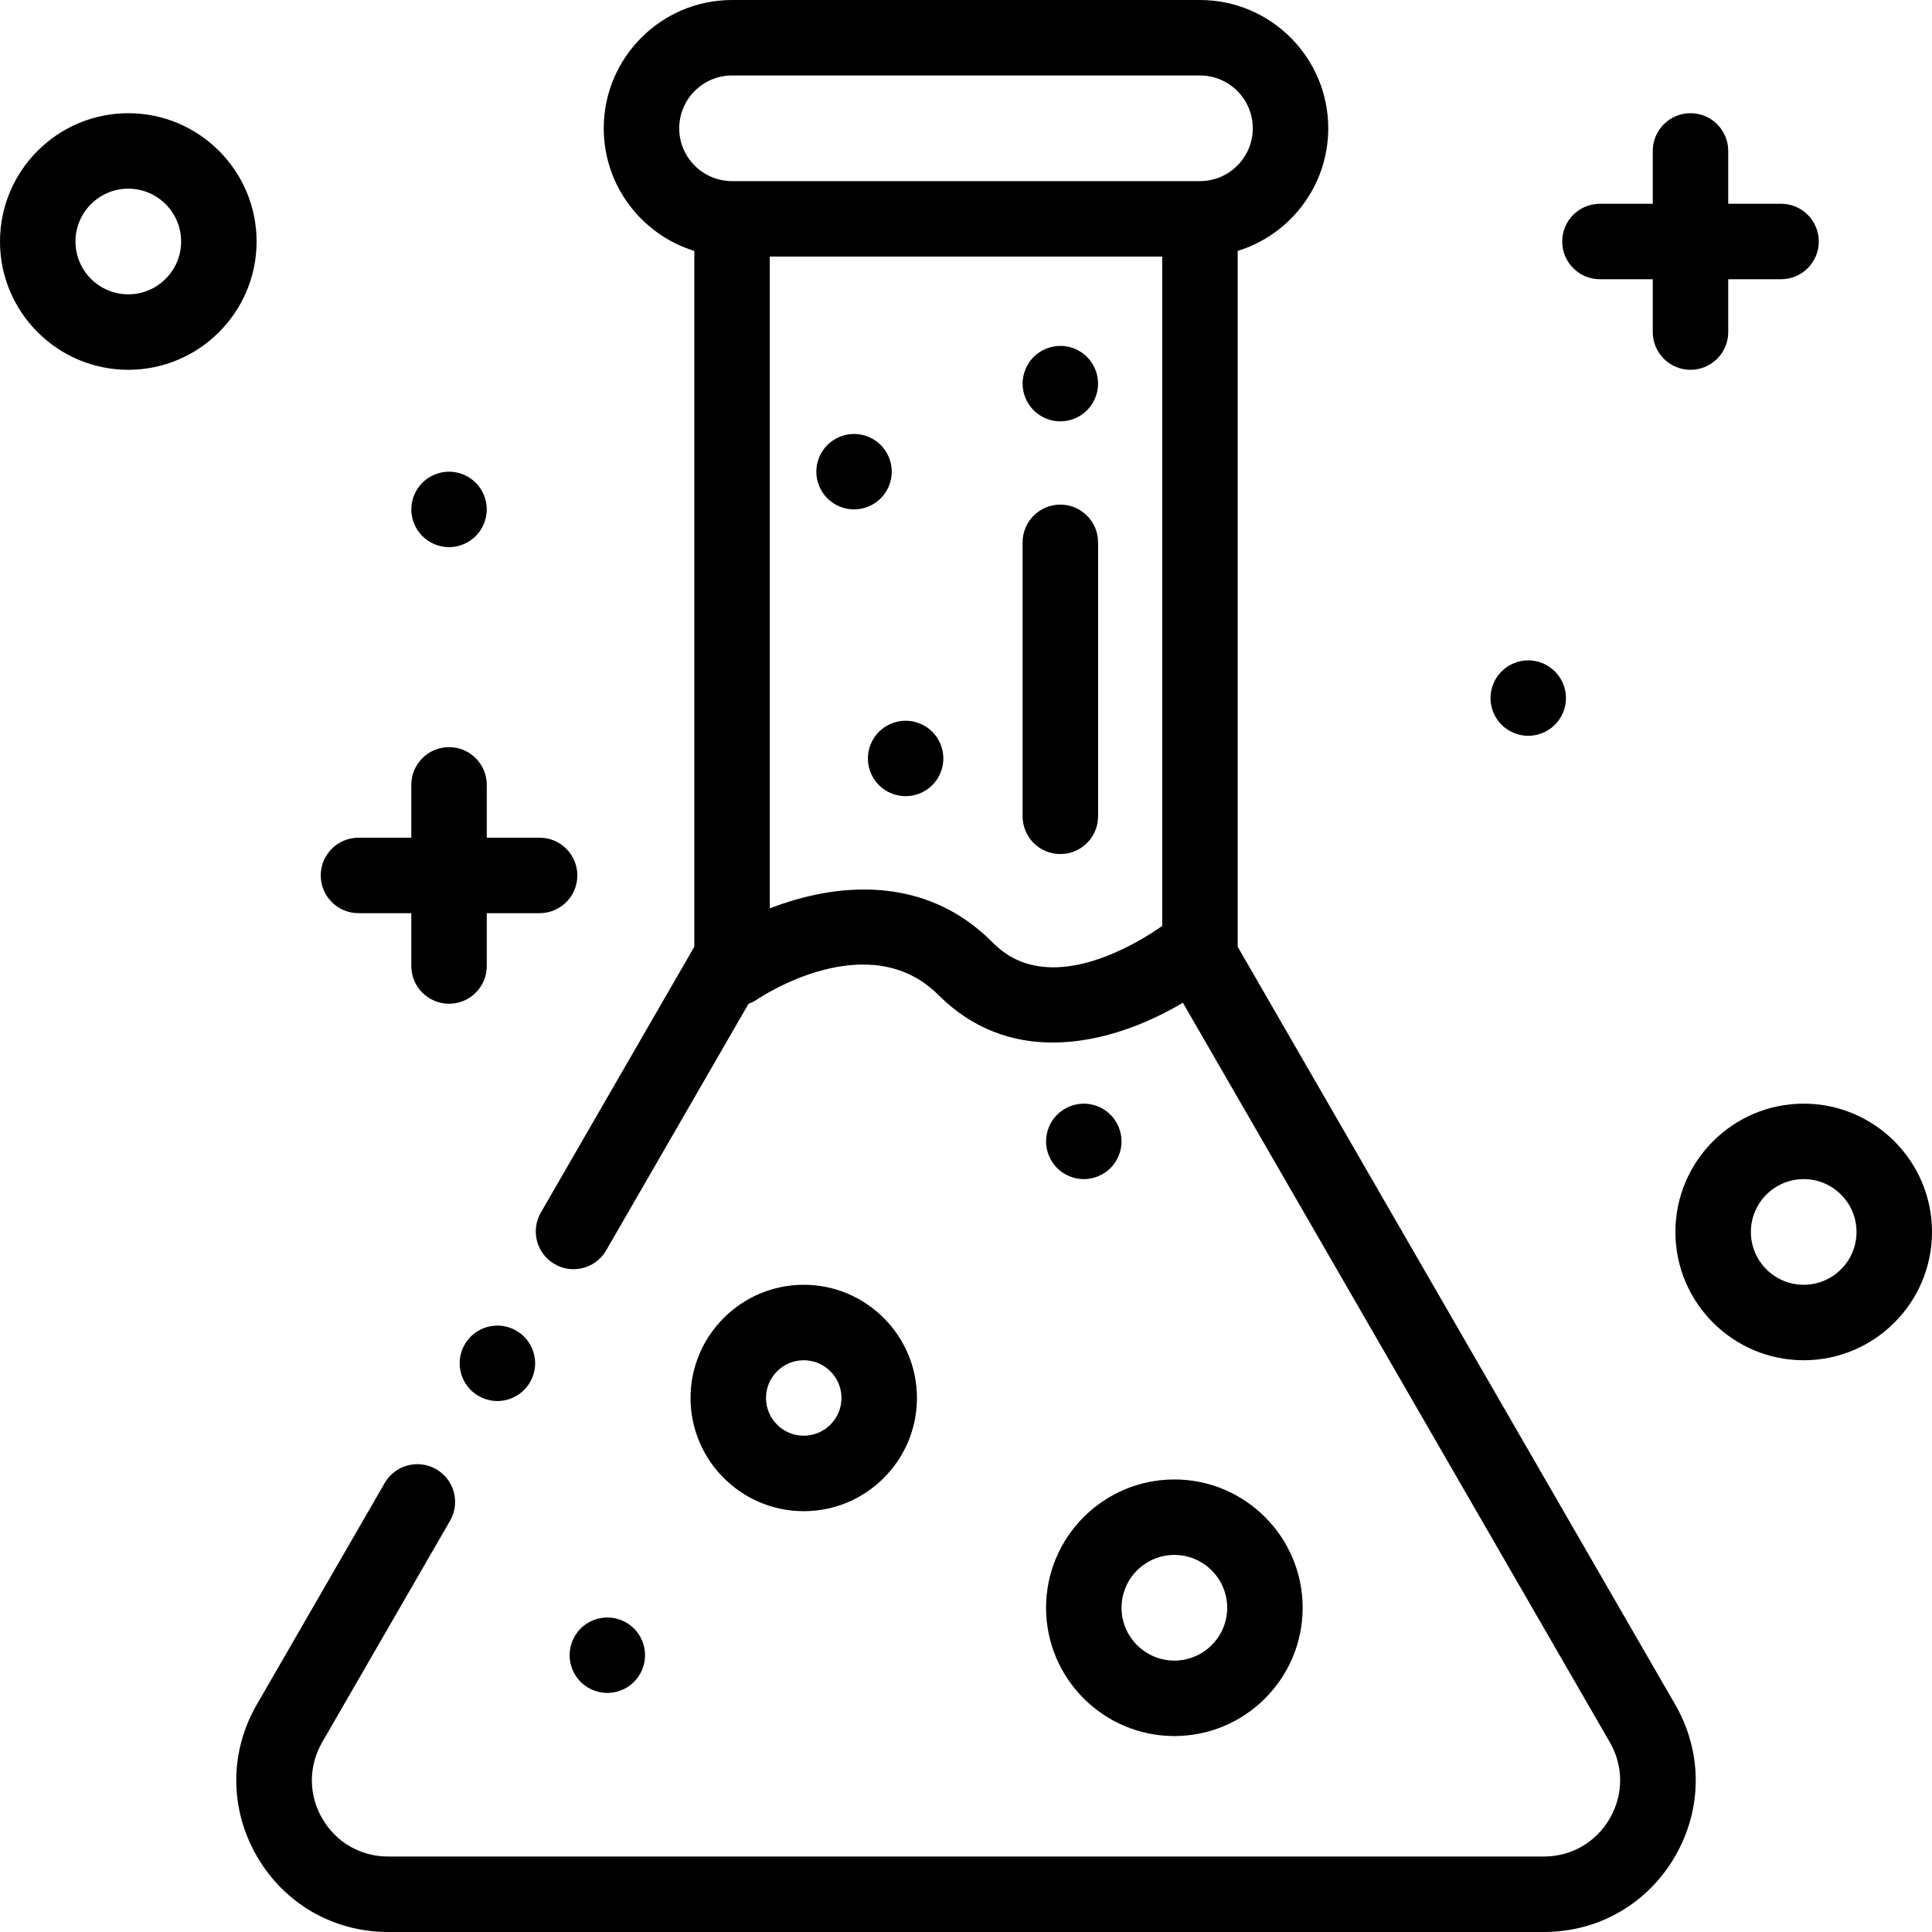 <?xml version="1.0" encoding="iso-8859-1"?>
<!-- Generator: Adobe Illustrator 19.0.0, SVG Export Plug-In . SVG Version: 6.00 Build 0)  -->
<svg version="1.1" id="Capa_1" xmlns="http://www.w3.org/2000/svg" xmlns:xlink="http://www.w3.org/1999/xlink" x="0px" y="0px"
	 viewBox="0 0 512 512" style="enable-background:new 0 0 512 512;" xml:space="preserve">
<g>
	<g>
		<path d="M288.069,94.59c-1.859-1.861-4.439-2.93-7.069-2.93s-5.21,1.069-7.07,2.93c-1.86,1.861-2.93,4.44-2.93,7.07
			c0,2.64,1.069,5.21,2.93,7.069c1.86,1.87,4.44,2.931,7.07,2.931s5.21-1.061,7.069-2.931c1.86-1.859,2.931-4.439,2.931-7.069
			C291,99.03,289.93,96.46,288.069,94.59z"/>
	</g>
</g>
<g>
	<g>
		<path d="M281,133.727c-5.522,0-10,4.478-10,10v72.606c0,5.522,4.478,10,10,10c5.522,0,10-4.478,10-10v-72.606
			C291,138.204,286.522,133.727,281,133.727z"/>
	</g>
</g>
<g>
	<g>
		<path d="M443.937,451.708L328,250.899V66.497c13.882-4.28,24-17.228,24-32.497c0-18.748-15.252-34-34-34H194
			c-18.748,0-34,15.252-34,34c0,15.269,10.118,28.217,24,32.497v184.402l-40.673,70.448c-2.762,4.783-1.123,10.898,3.66,13.66
			c1.575,0.909,3.294,1.342,4.99,1.342c3.456,0,6.818-1.794,8.67-5.002l37.724-65.34c0.757-0.276,1.496-0.635,2.193-1.107
			c1.203-0.812,29.666-19.682,48.147-1.197c9.186,9.186,19.802,12.58,30.288,12.58c12.589-0.001,24.973-4.899,34.475-10.542
			l113.142,195.967c3.65,6.323,3.65,13.872,0,20.195c-3.65,6.322-10.188,10.097-17.488,10.097H102.872
			c-7.301,0-13.838-3.774-17.488-10.097c-3.65-6.323-3.65-13.872,0-20.195l33.882-58.686c2.762-4.783,1.123-10.898-3.66-13.66
			c-4.784-2.762-10.9-1.123-13.66,3.66l-33.882,58.686c-7.266,12.584-7.266,27.61,0,40.195C75.329,504.487,88.341,512,102.872,512
			h306.256c14.531,0,27.543-7.513,34.809-20.097C451.203,479.318,451.203,464.292,443.937,451.708z M308,245.379
			c-3.249,2.28-9.199,6.048-16.186,8.536c-18.142,6.463-26.284-1.678-28.96-4.354c-18.031-18.031-41.772-15.496-58.854-8.824V68h104
			V245.379z M318,48H195.178H194c-7.72,0-14-6.28-14-14c0-7.72,6.28-14,14-14h124c7.72,0,14,6.28,14,14S325.72,48,318,48z"/>
	</g>
</g>
<g>
	<g>
		<path d="M138.88,354.22c-1.86-1.86-4.43-2.93-7.061-2.93c-2.639,0-5.219,1.069-7.079,2.93c-1.86,1.86-2.931,4.43-2.931,7.07
			c0,2.63,1.07,5.2,2.931,7.069c1.869,1.86,4.449,2.931,7.079,2.931c2.631,0,5.2-1.07,7.061-2.931
			c1.87-1.869,2.939-4.439,2.939-7.069C141.819,358.649,140.75,356.08,138.88,354.22z"/>
	</g>
</g>
<g>
	<g>
		<path d="M472,54h-14V40c0-5.522-4.478-10-10-10c-5.522,0-10,4.478-10,10v14h-14c-5.522,0-10,4.478-10,10s4.478,10,10,10h14v14
			c0,5.522,4.478,10,10,10c5.522,0,10-4.478,10-10V74h14c5.522,0,10-4.478,10-10C482,58.478,477.522,54,472,54z"/>
	</g>
</g>
<g>
	<g>
		<path d="M143,222h-14v-14c0-5.522-4.478-10-10-10c-5.522,0-10,4.478-10,10v14H95c-5.522,0-10,4.478-10,10c0,5.522,4.478,10,10,10
			h14v14c0,5.522,4.478,10,10,10c5.522,0,10-4.478,10-10v-14h14c5.522,0,10-4.478,10-10C153,226.478,148.522,222,143,222z"/>
	</g>
</g>
<g>
	<g>
		<path d="M34,30C15.252,30,0,45.252,0,64s15.252,34,34,34s34-15.252,34-34S52.748,30,34,30z M34,78c-7.72,0-14-6.28-14-14
			c0-7.72,6.28-14,14-14c7.72,0,14,6.28,14,14C48,71.72,41.72,78,34,78z"/>
	</g>
</g>
<g>
	<g>
		<path d="M478,292.48c-18.748,0-34,15.252-34,34s15.252,34,34,34s34-15.252,34-34S496.748,292.48,478,292.48z M478,340.48
			c-7.72,0-14-6.28-14-14c0-7.72,6.28-14,14-14c7.72,0,14,6.28,14,14C492,334.2,485.72,340.48,478,340.48z"/>
	</g>
</g>
<g>
	<g>
		<path d="M311.218,392.073c-18.748,0-34,15.252-34,34s15.252,34,34,34s34-15.252,34-34S329.966,392.073,311.218,392.073z
			 M311.218,440.073c-7.72,0-14-6.28-14-14c0-7.72,6.28-14,14-14c7.72,0,14,6.28,14,14
			C325.218,433.793,318.938,440.073,311.218,440.073z"/>
	</g>
</g>
<g>
	<g>
		<path d="M213,340.48c-16.542,0-30,13.458-30,30s13.458,30,30,30s30-13.458,30-30S229.542,340.48,213,340.48z M213,380.48
			c-5.514,0-10-4.486-10-10s4.486-10,10-10c5.514,0,10,4.486,10,10C223,375.994,218.514,380.48,213,380.48z"/>
	</g>
</g>
<g>
	<g>
		<path d="M168.02,431.57c-1.859-1.859-4.439-2.92-7.069-2.92c-2.631,0-5.21,1.061-7.07,2.92c-1.86,1.87-2.93,4.44-2.93,7.08
			c0,2.63,1.069,5.21,2.93,7.07c1.861,1.86,4.439,2.93,7.07,2.93c2.629-0.001,5.209-1.07,7.069-2.93
			c1.86-1.87,2.931-4.45,2.931-7.07C170.951,436.02,169.881,433.44,168.02,431.57z"/>
	</g>
</g>
<g>
	<g>
		<path d="M294.29,295.411c-1.87-1.86-4.44-2.931-7.07-2.931s-5.21,1.07-7.07,2.931c-1.87,1.859-2.93,4.439-2.93,7.069
			s1.06,5.21,2.93,7.07c1.86,1.86,4.44,2.93,7.07,2.93s5.21-1.07,7.07-2.93c1.859-1.86,2.93-4.44,2.93-7.07
			S296.15,297.27,294.29,295.411z"/>
	</g>
</g>
<g>
	<g>
		<path d="M247.069,193.93C245.21,192.069,242.63,191,240,191s-5.21,1.069-7.07,2.93c-1.86,1.861-2.93,4.44-2.93,7.07
			c0,2.64,1.069,5.21,2.93,7.069c1.86,1.86,4.44,2.931,7.07,2.931s5.21-1.07,7.069-2.931C248.93,206.21,250,203.63,250,201
			S248.93,195.79,247.069,193.93z"/>
	</g>
</g>
<g>
	<g>
		<path d="M233.399,117.93c-1.859-1.86-4.43-2.93-7.069-2.93c-2.63,0-5.21,1.069-7.07,2.93s-2.93,4.44-2.93,7.07
			s1.069,5.21,2.93,7.069c1.86,1.86,4.44,2.931,7.07,2.931s5.21-1.07,7.069-2.931c1.871-1.859,2.931-4.439,2.931-7.069
			S235.269,119.79,233.399,117.93z"/>
	</g>
</g>
<g>
	<g>
		<path d="M412.069,177.93C410.21,176.07,407.63,175,405,175s-5.21,1.069-7.07,2.93c-1.86,1.861-2.93,4.44-2.93,7.07
			s1.069,5.21,2.93,7.069c1.86,1.861,4.44,2.931,7.07,2.931s5.21-1.07,7.069-2.931C413.93,190.21,415,187.63,415,185
			S413.93,179.79,412.069,177.93z"/>
	</g>
</g>
<g>
	<g>
		<path d="M126.069,127.93C124.21,126.07,121.63,125,119,125c-2.641,0-5.21,1.069-7.07,2.93S109,132.37,109,135
			s1.069,5.21,2.93,7.069c1.86,1.861,4.44,2.931,7.07,2.931s5.21-1.07,7.069-2.931C127.93,140.21,129,137.63,129,135
			S127.93,129.79,126.069,127.93z"/>
	</g>
</g>
<g>
</g>
<g>
</g>
<g>
</g>
<g>
</g>
<g>
</g>
<g>
</g>
<g>
</g>
<g>
</g>
<g>
</g>
<g>
</g>
<g>
</g>
<g>
</g>
<g>
</g>
<g>
</g>
<g>
</g>
</svg>
